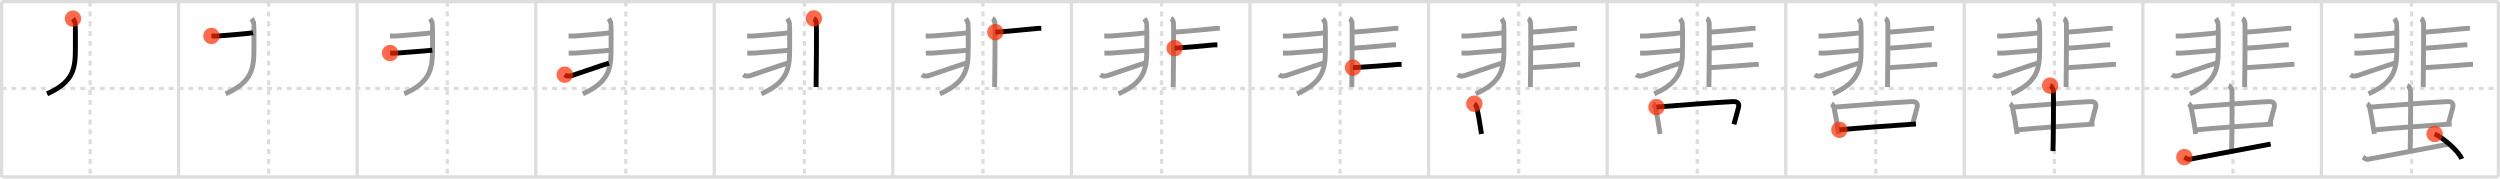 <svg width="1526px" height="109px" viewBox="0 0 1526 109" xmlns="http://www.w3.org/2000/svg" xmlns:xlink="http://www.w3.org/1999/xlink" xml:space="preserve" version="1.1"  baseProfile="full">
<line x1="1" y1="1" x2="1525" y2="1" style="stroke:#ddd;stroke-width:2" />
<line x1="1" y1="1" x2="1" y2="108" style="stroke:#ddd;stroke-width:2" />
<line x1="1" y1="108" x2="1525" y2="108" style="stroke:#ddd;stroke-width:2" />
<line x1="1525" y1="1" x2="1525" y2="108" style="stroke:#ddd;stroke-width:2" />
<line x1="109" y1="1" x2="109" y2="108" style="stroke:#ddd;stroke-width:2" />
<line x1="218" y1="1" x2="218" y2="108" style="stroke:#ddd;stroke-width:2" />
<line x1="327" y1="1" x2="327" y2="108" style="stroke:#ddd;stroke-width:2" />
<line x1="436" y1="1" x2="436" y2="108" style="stroke:#ddd;stroke-width:2" />
<line x1="545" y1="1" x2="545" y2="108" style="stroke:#ddd;stroke-width:2" />
<line x1="654" y1="1" x2="654" y2="108" style="stroke:#ddd;stroke-width:2" />
<line x1="763" y1="1" x2="763" y2="108" style="stroke:#ddd;stroke-width:2" />
<line x1="872" y1="1" x2="872" y2="108" style="stroke:#ddd;stroke-width:2" />
<line x1="981" y1="1" x2="981" y2="108" style="stroke:#ddd;stroke-width:2" />
<line x1="1090" y1="1" x2="1090" y2="108" style="stroke:#ddd;stroke-width:2" />
<line x1="1199" y1="1" x2="1199" y2="108" style="stroke:#ddd;stroke-width:2" />
<line x1="1308" y1="1" x2="1308" y2="108" style="stroke:#ddd;stroke-width:2" />
<line x1="1417" y1="1" x2="1417" y2="108" style="stroke:#ddd;stroke-width:2" />
<line x1="1" y1="54" x2="1525" y2="54" style="stroke:#ddd;stroke-width:2;stroke-dasharray:3 3" />
<line x1="55" y1="1" x2="55" y2="108" style="stroke:#ddd;stroke-width:2;stroke-dasharray:3 3" />
<line x1="164" y1="1" x2="164" y2="108" style="stroke:#ddd;stroke-width:2;stroke-dasharray:3 3" />
<line x1="273" y1="1" x2="273" y2="108" style="stroke:#ddd;stroke-width:2;stroke-dasharray:3 3" />
<line x1="382" y1="1" x2="382" y2="108" style="stroke:#ddd;stroke-width:2;stroke-dasharray:3 3" />
<line x1="491" y1="1" x2="491" y2="108" style="stroke:#ddd;stroke-width:2;stroke-dasharray:3 3" />
<line x1="600" y1="1" x2="600" y2="108" style="stroke:#ddd;stroke-width:2;stroke-dasharray:3 3" />
<line x1="709" y1="1" x2="709" y2="108" style="stroke:#ddd;stroke-width:2;stroke-dasharray:3 3" />
<line x1="818" y1="1" x2="818" y2="108" style="stroke:#ddd;stroke-width:2;stroke-dasharray:3 3" />
<line x1="927" y1="1" x2="927" y2="108" style="stroke:#ddd;stroke-width:2;stroke-dasharray:3 3" />
<line x1="1036" y1="1" x2="1036" y2="108" style="stroke:#ddd;stroke-width:2;stroke-dasharray:3 3" />
<line x1="1145" y1="1" x2="1145" y2="108" style="stroke:#ddd;stroke-width:2;stroke-dasharray:3 3" />
<line x1="1254" y1="1" x2="1254" y2="108" style="stroke:#ddd;stroke-width:2;stroke-dasharray:3 3" />
<line x1="1363" y1="1" x2="1363" y2="108" style="stroke:#ddd;stroke-width:2;stroke-dasharray:3 3" />
<line x1="1472" y1="1" x2="1472" y2="108" style="stroke:#ddd;stroke-width:2;stroke-dasharray:3 3" />
<path d="M44.53,11.38c0.72,0.88,1.12,2.22,1.39,2.76c0.11,0.23,0.13,6.73,0.09,15.51c-0.05,11.81-0.8,20.3-17.27,27.61" style="fill:none;stroke:black;stroke-width:3" />
<circle cx="44.53" cy="11.38" r="5" stroke-width="0" fill="#FF2A00" opacity="0.7" />
<path d="M153.53,11.38c0.72,0.88,1.12,2.22,1.39,2.76c0.11,0.23,0.13,6.73,0.09,15.51c-0.05,11.81-0.8,20.3-17.27,27.61" style="fill:none;stroke:#999;stroke-width:3" />
<path d="M129.06,21.95c1.36,0,2.94,0.15,4.3,0c1.36-0.15,19.49-1.52,21.08-1.95" style="fill:none;stroke:black;stroke-width:3" />
<circle cx="129.06" cy="21.95" r="5" stroke-width="0" fill="#FF2A00" opacity="0.7" />
<path d="M262.53,11.38c0.72,0.88,1.12,2.22,1.39,2.76c0.11,0.23,0.13,6.73,0.09,15.51c-0.05,11.81-0.8,20.3-17.27,27.61" style="fill:none;stroke:#999;stroke-width:3" />
<path d="M238.06,21.95c1.36,0,2.94,0.15,4.3,0c1.36-0.15,19.49-1.52,21.08-1.95" style="fill:none;stroke:#999;stroke-width:3" />
<path d="M238.11,32.39c1.36,0,2.94,0.15,4.3,0c1.36-0.15,17.81-1.31,21.44-1.74" style="fill:none;stroke:black;stroke-width:3" />
<circle cx="238.11" cy="32.39" r="5" stroke-width="0" fill="#FF2A00" opacity="0.7" />
<path d="M371.53,11.38c0.72,0.88,1.12,2.22,1.39,2.76c0.11,0.23,0.13,6.73,0.09,15.51c-0.05,11.81-0.8,20.3-17.27,27.61" style="fill:none;stroke:#999;stroke-width:3" />
<path d="M347.06,21.95c1.36,0,2.94,0.15,4.3,0c1.36-0.15,19.49-1.52,21.08-1.95" style="fill:none;stroke:#999;stroke-width:3" />
<path d="M347.11,32.39c1.36,0,2.94,0.15,4.3,0c1.36-0.15,17.81-1.31,21.44-1.74" style="fill:none;stroke:#999;stroke-width:3" />
<path d="M344.73,45.59c1.36,1,2.22,1.11,4.47,0.49c1.33-0.36,16.9-5.82,22.52-7.57" style="fill:none;stroke:black;stroke-width:3" />
<circle cx="344.73" cy="45.59" r="5" stroke-width="0" fill="#FF2A00" opacity="0.7" />
<path d="M480.53,11.38c0.72,0.88,1.12,2.22,1.39,2.76c0.11,0.23,0.13,6.73,0.09,15.51c-0.05,11.81-0.8,20.3-17.27,27.61" style="fill:none;stroke:#999;stroke-width:3" />
<path d="M456.06,21.95c1.36,0,2.94,0.15,4.3,0c1.36-0.15,19.49-1.52,21.08-1.95" style="fill:none;stroke:#999;stroke-width:3" />
<path d="M456.11,32.39c1.36,0,2.94,0.15,4.3,0c1.36-0.15,17.81-1.31,21.44-1.74" style="fill:none;stroke:#999;stroke-width:3" />
<path d="M453.73,45.59c1.36,1,2.22,1.11,4.47,0.49c1.33-0.36,16.9-5.82,22.52-7.57" style="fill:none;stroke:#999;stroke-width:3" />
<path d="M496.77,11.25c0.85,0.43,1.36,1.92,1.53,2.78c0.17,0.86,0,33.75-0.17,39.1" style="fill:none;stroke:black;stroke-width:3" />
<circle cx="496.77" cy="11.25" r="5" stroke-width="0" fill="#FF2A00" opacity="0.7" />
<path d="M589.53,11.38c0.72,0.88,1.12,2.22,1.39,2.76c0.11,0.23,0.13,6.73,0.09,15.51c-0.05,11.81-0.8,20.3-17.27,27.61" style="fill:none;stroke:#999;stroke-width:3" />
<path d="M565.06,21.95c1.36,0,2.94,0.15,4.3,0c1.36-0.15,19.49-1.52,21.08-1.95" style="fill:none;stroke:#999;stroke-width:3" />
<path d="M565.11,32.39c1.36,0,2.94,0.15,4.3,0c1.36-0.15,17.81-1.31,21.44-1.74" style="fill:none;stroke:#999;stroke-width:3" />
<path d="M562.73,45.59c1.36,1,2.22,1.11,4.47,0.49c1.33-0.36,16.9-5.82,22.52-7.57" style="fill:none;stroke:#999;stroke-width:3" />
<path d="M605.77,11.25c0.85,0.43,1.36,1.92,1.53,2.78c0.17,0.86,0,33.75-0.17,39.1" style="fill:none;stroke:#999;stroke-width:3" />
<path d="M607.57,19.62c5.13-0.22,21.33-1.86,25.18-2.23c1.4-0.14,0.43-0.07,2.85-0.07" style="fill:none;stroke:black;stroke-width:3" />
<circle cx="607.57" cy="19.62" r="5" stroke-width="0" fill="#FF2A00" opacity="0.7" />
<path d="M698.53,11.38c0.72,0.88,1.12,2.22,1.39,2.76c0.11,0.23,0.13,6.73,0.09,15.51c-0.05,11.81-0.8,20.3-17.27,27.61" style="fill:none;stroke:#999;stroke-width:3" />
<path d="M674.06,21.95c1.36,0,2.94,0.15,4.3,0c1.36-0.15,19.49-1.52,21.08-1.95" style="fill:none;stroke:#999;stroke-width:3" />
<path d="M674.11,32.39c1.36,0,2.94,0.15,4.3,0c1.36-0.15,17.81-1.31,21.44-1.74" style="fill:none;stroke:#999;stroke-width:3" />
<path d="M671.73,45.59c1.36,1,2.22,1.11,4.47,0.49c1.33-0.36,16.9-5.82,22.52-7.57" style="fill:none;stroke:#999;stroke-width:3" />
<path d="M714.77,11.25c0.85,0.43,1.36,1.92,1.53,2.78c0.17,0.86,0,33.75-0.17,39.1" style="fill:none;stroke:#999;stroke-width:3" />
<path d="M716.57,19.62c5.13-0.22,21.33-1.86,25.18-2.23c1.4-0.14,0.43-0.07,2.85-0.07" style="fill:none;stroke:#999;stroke-width:3" />
<path d="M717.0,29.39c5.13-0.22,19.4-1.56,23.25-1.93c1.4-0.14,0.43-0.07,2.85-0.07" style="fill:none;stroke:black;stroke-width:3" />
<circle cx="717.0" cy="29.39" r="5" stroke-width="0" fill="#FF2A00" opacity="0.7" />
<path d="M807.53,11.38c0.72,0.88,1.12,2.22,1.39,2.76c0.11,0.23,0.13,6.73,0.09,15.51c-0.05,11.81-0.8,20.3-17.27,27.61" style="fill:none;stroke:#999;stroke-width:3" />
<path d="M783.06,21.95c1.36,0,2.94,0.15,4.3,0c1.36-0.15,19.49-1.52,21.08-1.95" style="fill:none;stroke:#999;stroke-width:3" />
<path d="M783.11,32.39c1.36,0,2.94,0.15,4.3,0c1.36-0.15,17.81-1.31,21.44-1.74" style="fill:none;stroke:#999;stroke-width:3" />
<path d="M780.73,45.59c1.36,1,2.22,1.11,4.47,0.49c1.33-0.36,16.9-5.82,22.52-7.57" style="fill:none;stroke:#999;stroke-width:3" />
<path d="M823.77,11.25c0.85,0.43,1.36,1.92,1.53,2.78c0.17,0.86,0,33.75-0.17,39.1" style="fill:none;stroke:#999;stroke-width:3" />
<path d="M825.57,19.62c5.13-0.22,21.33-1.86,25.18-2.23c1.4-0.14,0.43-0.07,2.85-0.07" style="fill:none;stroke:#999;stroke-width:3" />
<path d="M826.0,29.39c5.13-0.22,19.4-1.56,23.25-1.93c1.4-0.14,0.43-0.07,2.85-0.07" style="fill:none;stroke:#999;stroke-width:3" />
<path d="M825.86,41.31c5.13-0.22,22.96-1.56,26.81-1.93c1.4-0.14,0.43-0.07,2.85-0.07" style="fill:none;stroke:black;stroke-width:3" />
<circle cx="825.86" cy="41.31" r="5" stroke-width="0" fill="#FF2A00" opacity="0.7" />
<path d="M916.53,11.38c0.72,0.88,1.12,2.22,1.39,2.76c0.11,0.23,0.13,6.73,0.09,15.51c-0.05,11.81-0.8,20.3-17.27,27.61" style="fill:none;stroke:#999;stroke-width:3" />
<path d="M892.06,21.95c1.36,0,2.94,0.15,4.3,0c1.36-0.15,19.49-1.52,21.08-1.95" style="fill:none;stroke:#999;stroke-width:3" />
<path d="M892.11,32.39c1.36,0,2.94,0.15,4.3,0c1.36-0.15,17.81-1.31,21.44-1.74" style="fill:none;stroke:#999;stroke-width:3" />
<path d="M889.73,45.59c1.36,1,2.22,1.11,4.47,0.49c1.33-0.36,16.9-5.82,22.52-7.57" style="fill:none;stroke:#999;stroke-width:3" />
<path d="M932.77,11.25c0.85,0.43,1.36,1.92,1.53,2.78c0.17,0.86,0,33.75-0.17,39.1" style="fill:none;stroke:#999;stroke-width:3" />
<path d="M934.57,19.62c5.13-0.22,21.33-1.86,25.18-2.23c1.4-0.14,0.43-0.07,2.85-0.07" style="fill:none;stroke:#999;stroke-width:3" />
<path d="M935.0,29.39c5.13-0.22,19.4-1.56,23.25-1.93c1.4-0.14,0.43-0.07,2.85-0.07" style="fill:none;stroke:#999;stroke-width:3" />
<path d="M934.86,41.31c5.13-0.22,22.96-1.56,26.81-1.93c1.4-0.14,0.43-0.07,2.85-0.07" style="fill:none;stroke:#999;stroke-width:3" />
<path d="M899.95,63.31c0.82,0.53,1.4,1.85,1.55,2.55c1.11,5.09,1.25,6.29,2.8,15.93" style="fill:none;stroke:black;stroke-width:3" />
<circle cx="899.95" cy="63.31" r="5" stroke-width="0" fill="#FF2A00" opacity="0.7" />
<path d="M1025.53,11.38c0.72,0.88,1.12,2.22,1.39,2.76c0.11,0.23,0.13,6.73,0.09,15.51c-0.05,11.81-0.8,20.3-17.27,27.61" style="fill:none;stroke:#999;stroke-width:3" />
<path d="M1001.06,21.95c1.36,0,2.94,0.15,4.3,0c1.36-0.15,19.49-1.52,21.08-1.95" style="fill:none;stroke:#999;stroke-width:3" />
<path d="M1001.11,32.39c1.36,0,2.94,0.15,4.3,0c1.36-0.15,17.81-1.31,21.44-1.74" style="fill:none;stroke:#999;stroke-width:3" />
<path d="M998.73,45.59c1.36,1,2.22,1.11,4.47,0.49c1.33-0.36,16.9-5.82,22.52-7.57" style="fill:none;stroke:#999;stroke-width:3" />
<path d="M1041.77,11.25c0.85,0.43,1.36,1.92,1.53,2.78c0.17,0.86,0,33.75-0.17,39.1" style="fill:none;stroke:#999;stroke-width:3" />
<path d="M1043.57,19.62c5.13-0.22,21.33-1.86,25.18-2.23c1.4-0.14,0.43-0.07,2.85-0.07" style="fill:none;stroke:#999;stroke-width:3" />
<path d="M1044.0,29.39c5.13-0.22,19.4-1.56,23.25-1.93c1.4-0.14,0.43-0.07,2.85-0.07" style="fill:none;stroke:#999;stroke-width:3" />
<path d="M1043.86,41.31c5.13-0.22,22.96-1.56,26.81-1.93c1.4-0.14,0.43-0.07,2.85-0.07" style="fill:none;stroke:#999;stroke-width:3" />
<path d="M1008.95,63.31c0.82,0.53,1.4,1.85,1.55,2.55c1.11,5.09,1.25,6.29,2.8,15.93" style="fill:none;stroke:#999;stroke-width:3" />
<path d="M1011.11,65.36c12.44-1.02,37.67-2.95,46.67-3.34c3.51-0.15,3.92,1.68,3.32,3.88c-0.85,3.1-1.6,6.1-2.72,9.97" style="fill:none;stroke:black;stroke-width:3" />
<circle cx="1011.11" cy="65.36" r="5" stroke-width="0" fill="#FF2A00" opacity="0.7" />
<path d="M1134.53,11.38c0.72,0.88,1.12,2.22,1.39,2.76c0.11,0.23,0.13,6.73,0.09,15.51c-0.05,11.81-0.8,20.3-17.27,27.61" style="fill:none;stroke:#999;stroke-width:3" />
<path d="M1110.06,21.95c1.36,0,2.94,0.15,4.3,0c1.36-0.15,19.49-1.52,21.08-1.95" style="fill:none;stroke:#999;stroke-width:3" />
<path d="M1110.11,32.39c1.36,0,2.94,0.15,4.3,0c1.36-0.15,17.81-1.31,21.44-1.74" style="fill:none;stroke:#999;stroke-width:3" />
<path d="M1107.73,45.59c1.36,1,2.22,1.11,4.47,0.49c1.33-0.36,16.9-5.82,22.52-7.57" style="fill:none;stroke:#999;stroke-width:3" />
<path d="M1150.77,11.25c0.85,0.43,1.36,1.92,1.53,2.78c0.17,0.86,0,33.75-0.17,39.1" style="fill:none;stroke:#999;stroke-width:3" />
<path d="M1152.57,19.62c5.13-0.22,21.33-1.86,25.18-2.23c1.4-0.14,0.43-0.07,2.85-0.07" style="fill:none;stroke:#999;stroke-width:3" />
<path d="M1153.0,29.39c5.13-0.22,19.4-1.56,23.25-1.93c1.4-0.14,0.43-0.07,2.85-0.07" style="fill:none;stroke:#999;stroke-width:3" />
<path d="M1152.86,41.31c5.13-0.22,22.96-1.56,26.81-1.93c1.4-0.14,0.43-0.07,2.85-0.07" style="fill:none;stroke:#999;stroke-width:3" />
<path d="M1117.95,63.31c0.82,0.53,1.4,1.85,1.55,2.55c1.11,5.09,1.25,6.29,2.8,15.93" style="fill:none;stroke:#999;stroke-width:3" />
<path d="M1120.11,65.36c12.44-1.02,37.67-2.95,46.67-3.34c3.51-0.15,3.92,1.68,3.32,3.88c-0.85,3.1-1.6,6.1-2.72,9.97" style="fill:none;stroke:#999;stroke-width:3" />
<path d="M1122.77,79.24c10.01-1.02,32.71-2.6,46.71-3.56" style="fill:none;stroke:black;stroke-width:3" />
<circle cx="1122.77" cy="79.24" r="5" stroke-width="0" fill="#FF2A00" opacity="0.7" />
<path d="M1243.53,11.38c0.72,0.88,1.12,2.22,1.39,2.76c0.11,0.23,0.13,6.73,0.09,15.51c-0.05,11.81-0.8,20.3-17.27,27.61" style="fill:none;stroke:#999;stroke-width:3" />
<path d="M1219.06,21.95c1.36,0,2.94,0.15,4.3,0c1.36-0.15,19.49-1.52,21.08-1.95" style="fill:none;stroke:#999;stroke-width:3" />
<path d="M1219.11,32.39c1.36,0,2.94,0.15,4.3,0c1.36-0.15,17.81-1.31,21.44-1.74" style="fill:none;stroke:#999;stroke-width:3" />
<path d="M1216.73,45.59c1.36,1,2.22,1.11,4.47,0.49c1.33-0.36,16.9-5.82,22.52-7.57" style="fill:none;stroke:#999;stroke-width:3" />
<path d="M1259.77,11.25c0.85,0.43,1.36,1.92,1.53,2.78c0.17,0.86,0,33.75-0.17,39.1" style="fill:none;stroke:#999;stroke-width:3" />
<path d="M1261.57,19.62c5.13-0.22,21.33-1.86,25.18-2.23c1.4-0.14,0.43-0.07,2.85-0.07" style="fill:none;stroke:#999;stroke-width:3" />
<path d="M1262.0,29.39c5.13-0.22,19.4-1.56,23.25-1.93c1.4-0.14,0.43-0.07,2.85-0.07" style="fill:none;stroke:#999;stroke-width:3" />
<path d="M1261.86,41.31c5.13-0.22,22.96-1.56,26.81-1.93c1.4-0.14,0.43-0.07,2.85-0.07" style="fill:none;stroke:#999;stroke-width:3" />
<path d="M1226.95,63.31c0.82,0.53,1.4,1.85,1.55,2.55c1.11,5.09,1.25,6.29,2.8,15.93" style="fill:none;stroke:#999;stroke-width:3" />
<path d="M1229.11,65.36c12.44-1.02,37.67-2.95,46.67-3.34c3.51-0.15,3.92,1.68,3.32,3.88c-0.85,3.1-1.6,6.1-2.72,9.97" style="fill:none;stroke:#999;stroke-width:3" />
<path d="M1231.77,79.24c10.01-1.02,32.71-2.6,46.71-3.56" style="fill:none;stroke:#999;stroke-width:3" />
<path d="M1251.39,52.25c1.1,0.43,1.75,1.91,1.97,2.76c0.22,0.85,0,31.88-0.22,37.2" style="fill:none;stroke:black;stroke-width:3" />
<circle cx="1251.39" cy="52.25" r="5" stroke-width="0" fill="#FF2A00" opacity="0.7" />
<path d="M1352.53,11.38c0.72,0.88,1.12,2.22,1.39,2.76c0.11,0.23,0.13,6.73,0.09,15.51c-0.05,11.81-0.8,20.3-17.27,27.61" style="fill:none;stroke:#999;stroke-width:3" />
<path d="M1328.06,21.95c1.36,0,2.94,0.15,4.3,0c1.36-0.15,19.49-1.52,21.08-1.95" style="fill:none;stroke:#999;stroke-width:3" />
<path d="M1328.11,32.39c1.36,0,2.94,0.15,4.3,0c1.36-0.15,17.81-1.31,21.44-1.74" style="fill:none;stroke:#999;stroke-width:3" />
<path d="M1325.73,45.59c1.36,1,2.22,1.11,4.47,0.49c1.33-0.36,16.9-5.82,22.52-7.57" style="fill:none;stroke:#999;stroke-width:3" />
<path d="M1368.77,11.25c0.85,0.43,1.36,1.92,1.53,2.78c0.17,0.86,0,33.75-0.17,39.1" style="fill:none;stroke:#999;stroke-width:3" />
<path d="M1370.57,19.62c5.13-0.22,21.33-1.86,25.18-2.23c1.4-0.14,0.43-0.07,2.85-0.07" style="fill:none;stroke:#999;stroke-width:3" />
<path d="M1371.0,29.39c5.13-0.22,19.4-1.56,23.25-1.93c1.4-0.14,0.43-0.07,2.85-0.07" style="fill:none;stroke:#999;stroke-width:3" />
<path d="M1370.86,41.31c5.13-0.22,22.96-1.56,26.81-1.93c1.4-0.14,0.43-0.07,2.85-0.07" style="fill:none;stroke:#999;stroke-width:3" />
<path d="M1335.95,63.31c0.82,0.53,1.4,1.85,1.55,2.55c1.11,5.09,1.25,6.29,2.8,15.93" style="fill:none;stroke:#999;stroke-width:3" />
<path d="M1338.11,65.36c12.44-1.02,37.67-2.95,46.67-3.34c3.51-0.15,3.92,1.68,3.32,3.88c-0.85,3.1-1.6,6.1-2.72,9.97" style="fill:none;stroke:#999;stroke-width:3" />
<path d="M1340.77,79.24c10.01-1.02,32.71-2.6,46.71-3.56" style="fill:none;stroke:#999;stroke-width:3" />
<path d="M1360.39,52.25c1.1,0.43,1.75,1.91,1.97,2.76c0.22,0.85,0,31.88-0.22,37.2" style="fill:none;stroke:#999;stroke-width:3" />
<path d="M1333.35,95.9c1.12,0.68,1.79,1.53,2.9,1.36c1.12-0.17,42.85-7.97,49.77-9.33" style="fill:none;stroke:black;stroke-width:3" />
<circle cx="1333.35" cy="95.9" r="5" stroke-width="0" fill="#FF2A00" opacity="0.7" />
<path d="M1461.53,11.38c0.72,0.88,1.12,2.22,1.39,2.76c0.11,0.23,0.13,6.73,0.09,15.51c-0.05,11.81-0.8,20.3-17.27,27.61" style="fill:none;stroke:#999;stroke-width:3" />
<path d="M1437.06,21.95c1.36,0,2.94,0.15,4.3,0c1.36-0.15,19.49-1.52,21.08-1.95" style="fill:none;stroke:#999;stroke-width:3" />
<path d="M1437.11,32.39c1.36,0,2.94,0.15,4.3,0c1.36-0.15,17.81-1.31,21.44-1.74" style="fill:none;stroke:#999;stroke-width:3" />
<path d="M1434.73,45.59c1.36,1,2.22,1.11,4.47,0.49c1.33-0.36,16.9-5.82,22.52-7.57" style="fill:none;stroke:#999;stroke-width:3" />
<path d="M1477.77,11.25c0.85,0.43,1.36,1.92,1.53,2.78c0.17,0.86,0,33.75-0.17,39.1" style="fill:none;stroke:#999;stroke-width:3" />
<path d="M1479.57,19.62c5.13-0.22,21.33-1.86,25.18-2.23c1.4-0.14,0.43-0.07,2.85-0.07" style="fill:none;stroke:#999;stroke-width:3" />
<path d="M1480.0,29.39c5.13-0.22,19.4-1.56,23.25-1.93c1.4-0.14,0.43-0.07,2.85-0.07" style="fill:none;stroke:#999;stroke-width:3" />
<path d="M1479.86,41.31c5.13-0.22,22.96-1.56,26.81-1.93c1.4-0.14,0.43-0.07,2.85-0.07" style="fill:none;stroke:#999;stroke-width:3" />
<path d="M1444.95,63.31c0.82,0.53,1.4,1.85,1.55,2.55c1.11,5.09,1.25,6.29,2.8,15.93" style="fill:none;stroke:#999;stroke-width:3" />
<path d="M1447.11,65.36c12.44-1.02,37.67-2.95,46.67-3.34c3.51-0.15,3.92,1.68,3.32,3.88c-0.85,3.1-1.6,6.1-2.72,9.97" style="fill:none;stroke:#999;stroke-width:3" />
<path d="M1449.77,79.24c10.01-1.02,32.71-2.6,46.71-3.56" style="fill:none;stroke:#999;stroke-width:3" />
<path d="M1469.39,52.25c1.1,0.43,1.75,1.91,1.97,2.76c0.22,0.85,0,31.88-0.22,37.2" style="fill:none;stroke:#999;stroke-width:3" />
<path d="M1442.35,95.9c1.12,0.68,1.79,1.53,2.9,1.36c1.12-0.17,42.85-7.97,49.77-9.33" style="fill:none;stroke:#999;stroke-width:3" />
<path d="M1486.11,81.75c5.82,2.69,15.05,11.05,16.5,15.24" style="fill:none;stroke:black;stroke-width:3" />
<circle cx="1486.11" cy="81.75" r="5" stroke-width="0" fill="#FF2A00" opacity="0.7" />
</svg>